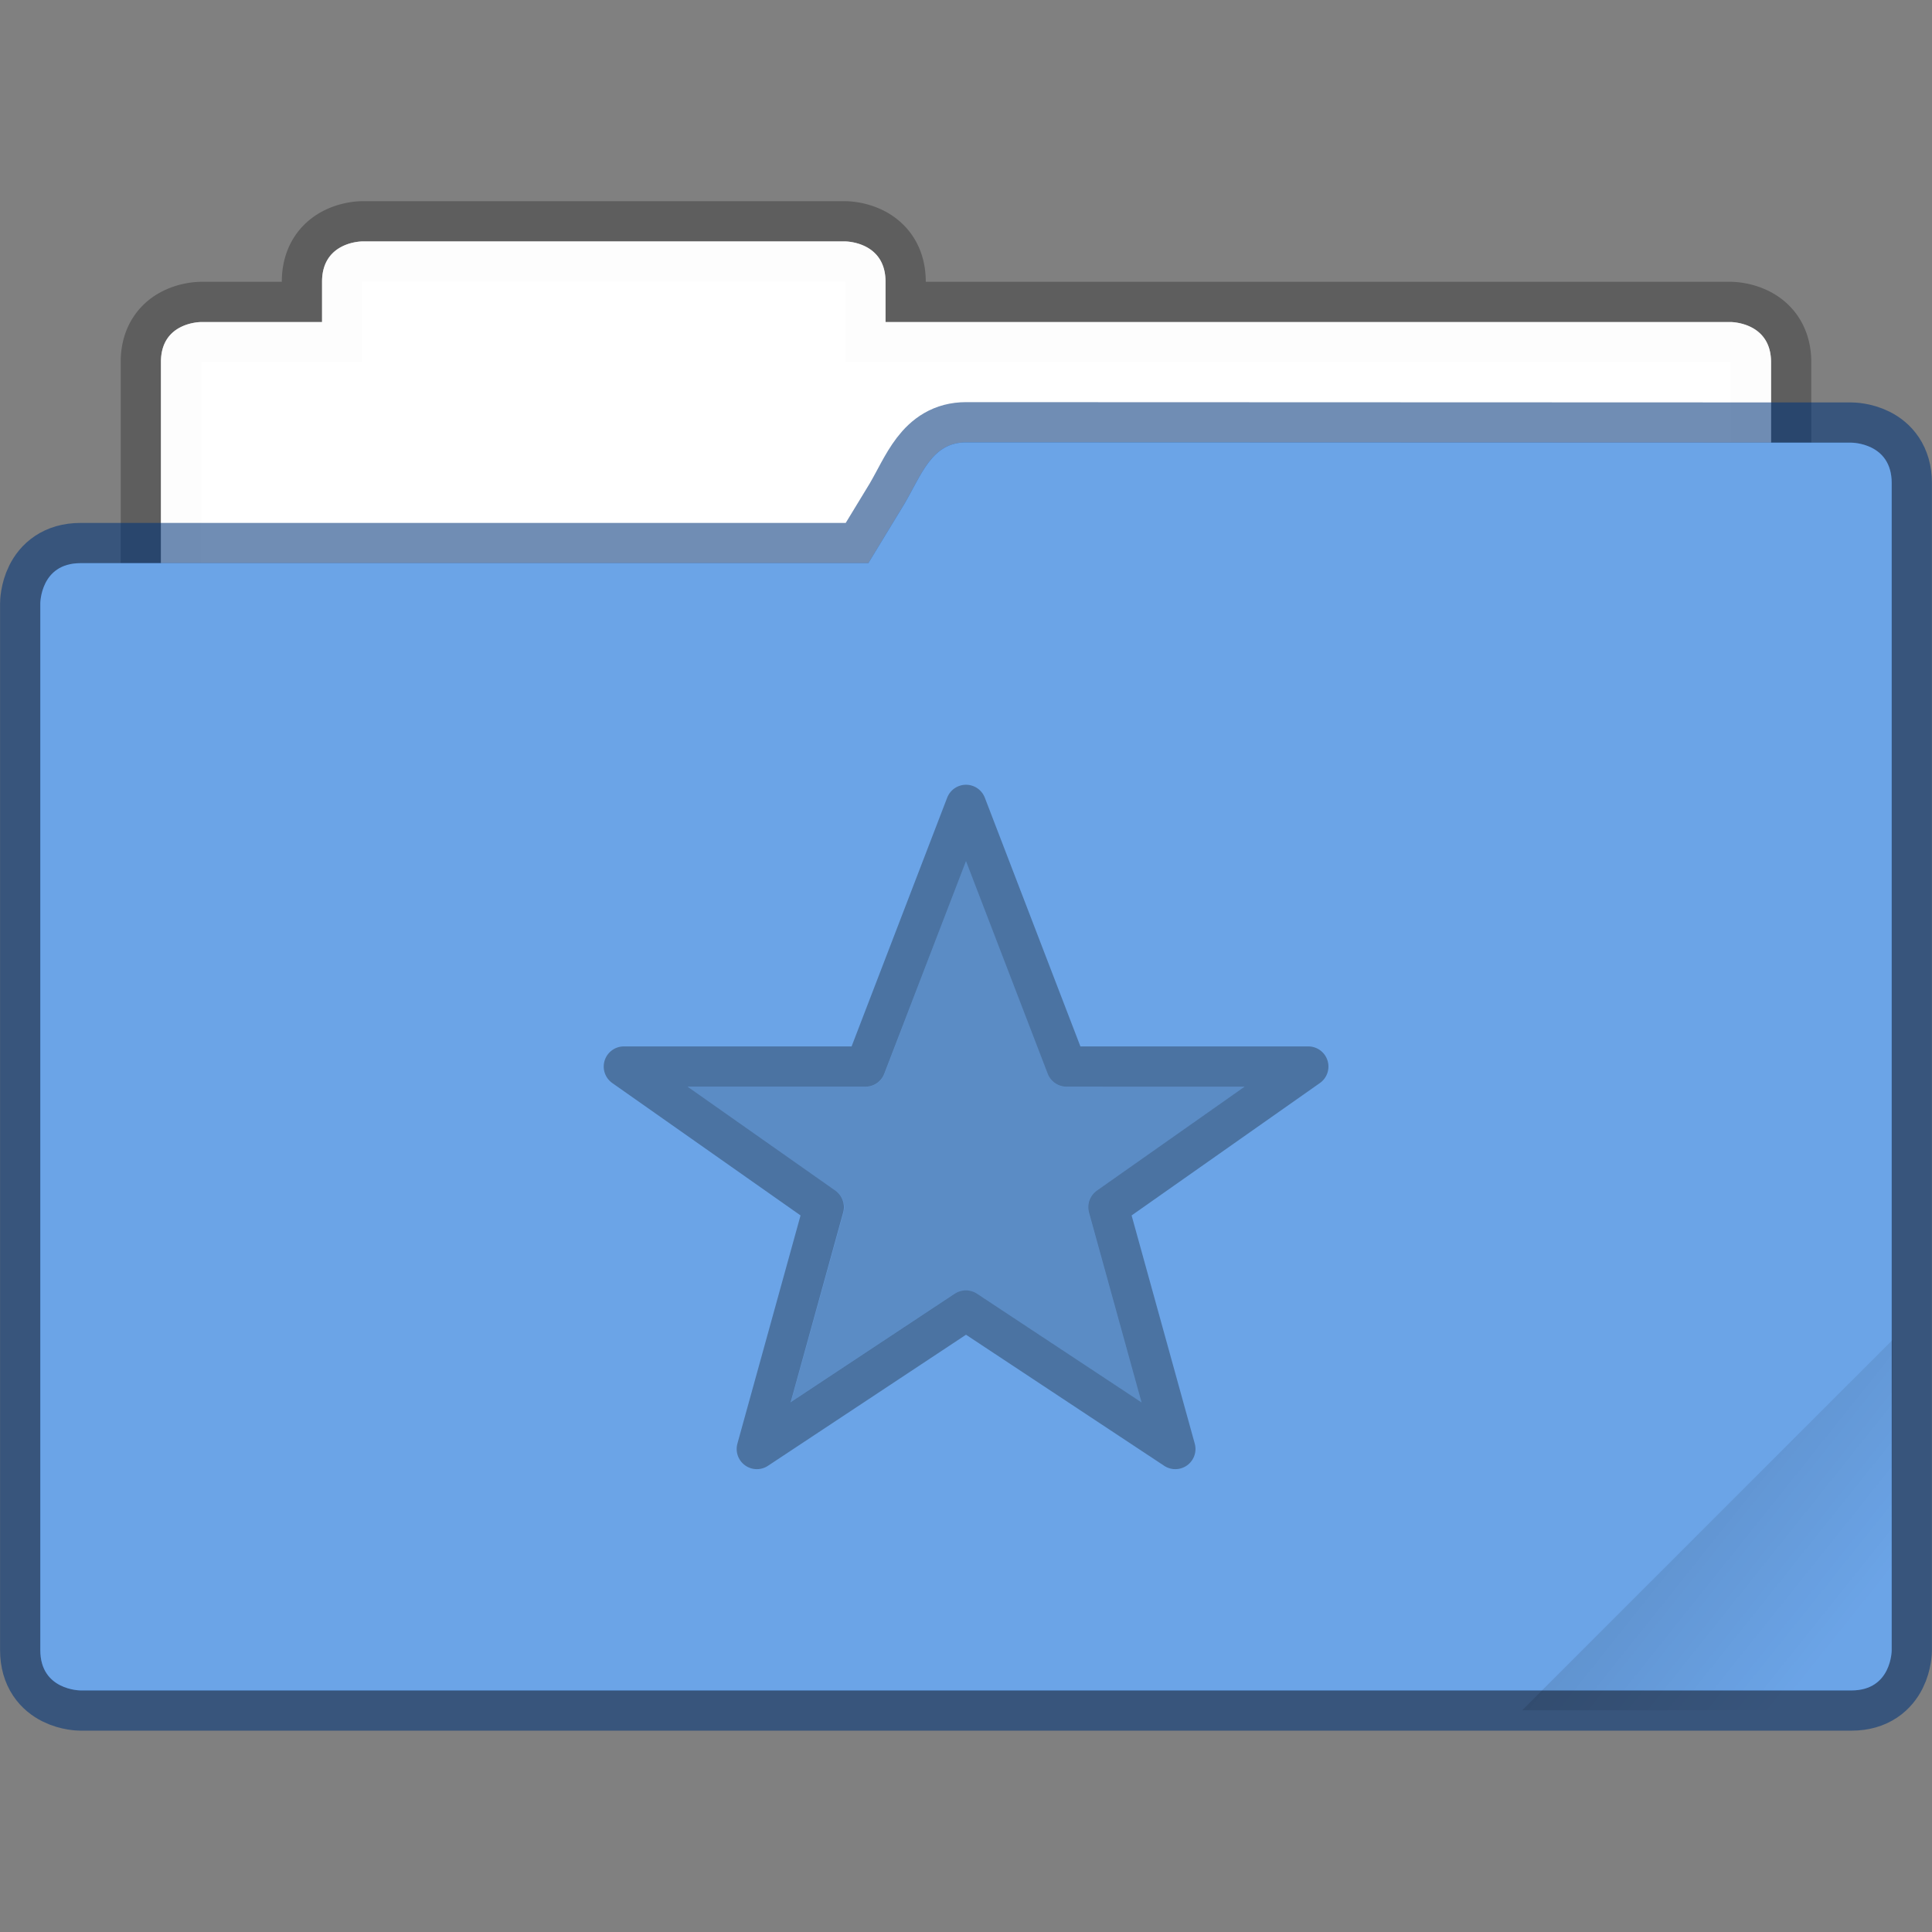 <svg xmlns="http://www.w3.org/2000/svg" xmlns:xlink="http://www.w3.org/1999/xlink" width="48" height="48" viewBox="0 0 12.7 12.7"><rect x="0" y="0" width="12.7" height="12.7" fill="#808080" stroke="none"/><defs><linearGradient xlink:href="#a" id="c" x1="-197.102" y1="217.681" x2="-196.914" y2="219.365" gradientUnits="userSpaceOnUse"/><linearGradient id="a"><stop offset="0"/><stop offset="1" stop-opacity="0"/></linearGradient><clipPath clipPathUnits="userSpaceOnUse" id="b"><rect ry=".529" y="285.358" x=".529" height="9.525" width="15.875" transform="rotate(45)" fill="#5677fc" stroke-width=".251" stroke-opacity=".196" paint-order="markers stroke fill"/></clipPath></defs><g transform="translate(0 -284.3)"><path d="M2.381 285.887s-.264 0-.264.265v.265h-.794s-.265-.002-.265.262v4.09c0 .226.182.408.407.408h9.77a.406.406 0 0 0 .407-.407v-4.089c0-.264-.265-.264-.265-.264H5.821v-.265c0-.265-.265-.265-.265-.265z" fill="#fff" fill-opacity=".976" stroke="#000" stroke-width=".529" stroke-opacity=".267" paint-order="markers stroke fill"/><path d="M2.381 285.887s-.264 0-.264.265v.265h-.794s-.265-.002-.265.262v4.09c0 .226.182.408.407.408h9.77a.406.406 0 0 0 .407-.407v-4.089c0-.264-.265-.264-.265-.264H5.821v-.265c0-.265-.265-.265-.265-.265z" fill="#fff" fill-opacity=".976" paint-order="markers stroke fill"/><path d="M6.35 287.208c-.225 0-.292.212-.406.406l-.236.388H.529c-.264 0-.264.265-.264.265v6.88c0 .265.264.265.264.265h11.642c.264 0 .264-.264.264-.264v-7.673c0-.265-.264-.265-.264-.265z" fill="#6ba4e7" stroke="#003579" stroke-width=".529" stroke-opacity=".561" paint-order="markers stroke fill"/><path d="M6.35 287.208c-.225 0-.292.212-.406.406l-.236.388H.529c-.264 0-.264.265-.264.265v6.88c0 .265.264.265.264.265h11.642c.264 0 .264-.264.264-.264v-7.673c0-.265-.264-.265-.264-.265z" fill="#6ba4e7" paint-order="markers stroke fill"/><rect clip-path="url(#b)" transform="scale(.767) rotate(-45 109.079 45.442)" ry=".132" y="217.868" x="-199.587" height="4.762" width="5.292" opacity=".1" fill="url(#c)" paint-order="stroke markers fill"/></g><path d="M7.726 9.525l-1.376-.91-1.375.91.44-1.59-1.314-.924h1.588l.661-1.72.661 1.72H8.6l-1.314.924z" opacity=".3" fill="none" stroke="#000" stroke-width=".265" stroke-linecap="round" stroke-linejoin="round"/><path d="M6.35 5.66l-.537 1.4a.132.132 0 0 1-.124.084H4.52l.973.684a.132.132 0 0 1 .051.144L5.198 9.22l1.08-.715a.132.132 0 0 1 .146 0l1.08.715-.346-1.249a.132.132 0 0 1 .051-.144l.972-.683H7.012a.132.132 0 0 1-.124-.084z" opacity=".15"/></svg>